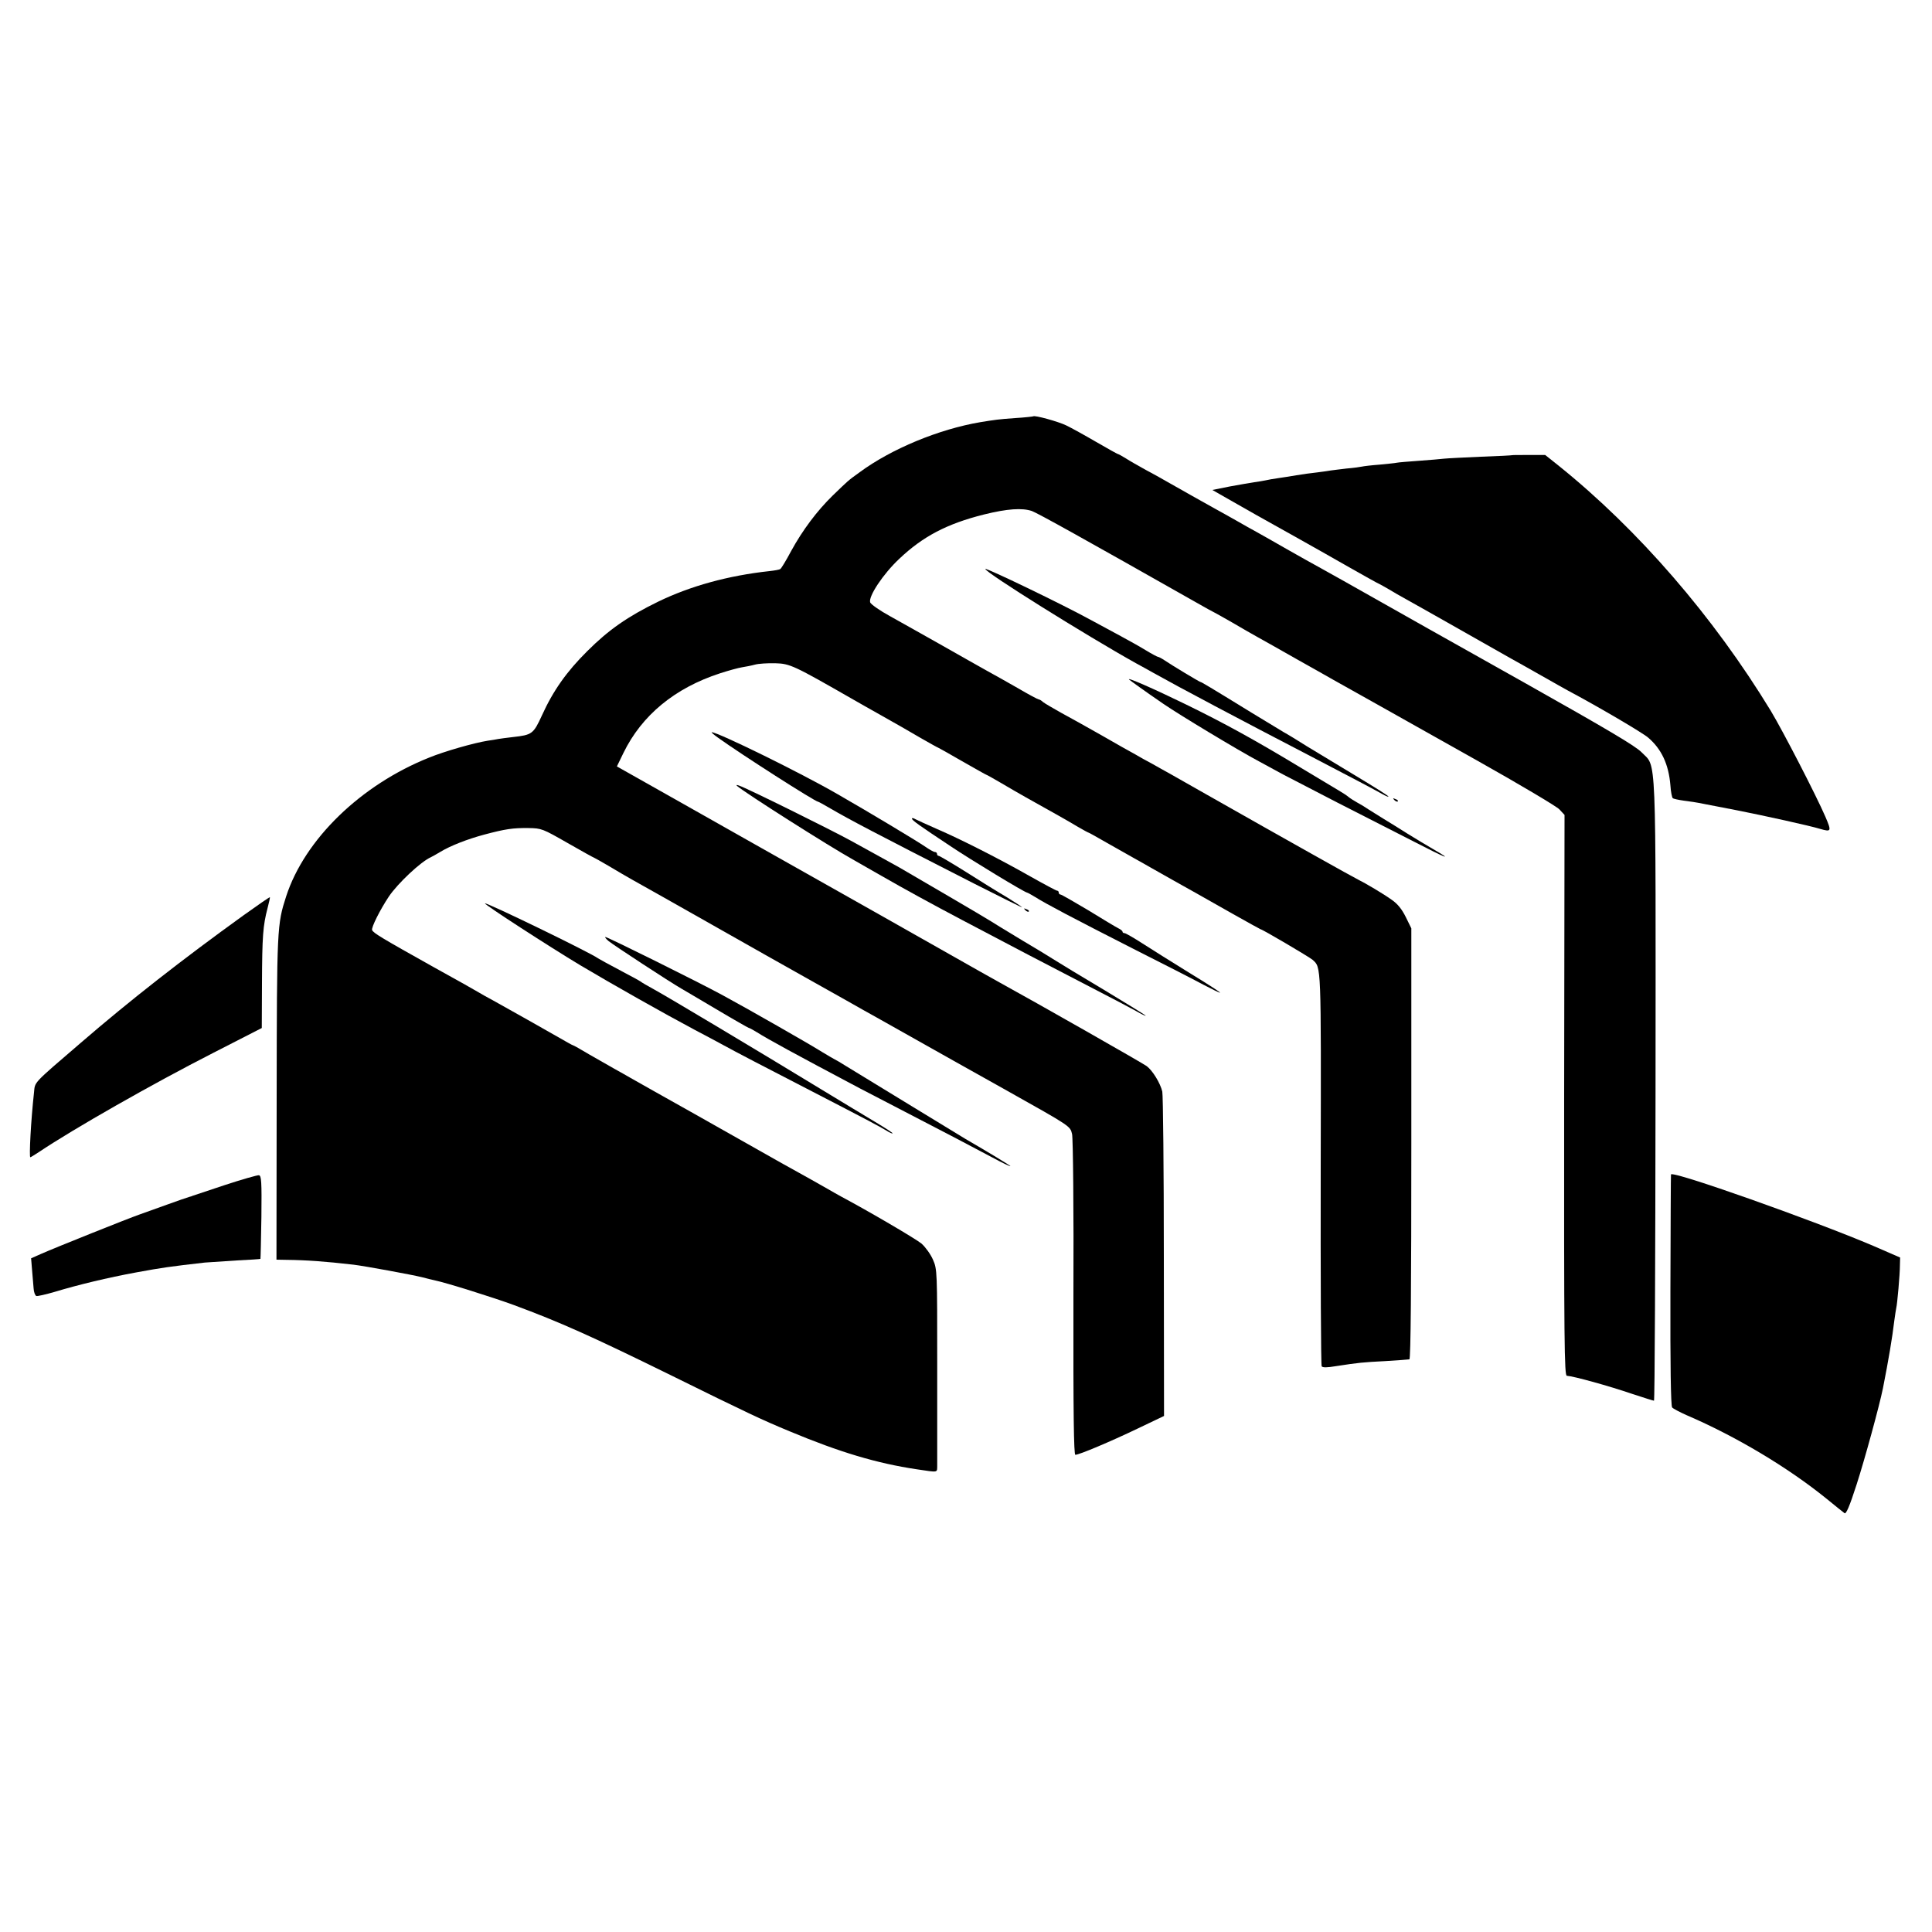 <?xml version="1.0" standalone="no"?>
<!DOCTYPE svg PUBLIC "-//W3C//DTD SVG 20010904//EN"
 "http://www.w3.org/TR/2001/REC-SVG-20010904/DTD/svg10.dtd">
<svg version="1.0" xmlns="http://www.w3.org/2000/svg"
 width="1000pt" height="1000pt" viewBox="0 0 1000 1000"
 preserveAspectRatio="xMidYMid meet">
<g transform="translate(0,1000) scale(0.1,-0.1)"
fill="#000000" stroke="none">
<path d="M5348 7845 c-2 -1 -44 -6 -94 -9 -86 -6 -105 -9 -179 -21 -214 -36
-461 -138 -625 -259 -64 -46 -59 -43 -140 -121 -81 -79 -156 -179 -215 -287
-26 -49 -51 -90 -56 -93 -5 -4 -30 -8 -56 -11 -213 -23 -409 -77 -576 -158
-158 -77 -257 -146 -367 -256 -107 -106 -177 -205 -235 -333 -44 -96 -51 -101
-150 -112 -32 -4 -67 -8 -76 -10 -9 -2 -34 -6 -55 -9 -70 -11 -224 -55 -302
-87 -354 -141 -645 -423 -741 -719 -47 -146 -48 -158 -49 -1043 l-1 -837 52
-1 c101 -1 200 -8 347 -25 58 -7 303 -52 355 -65 22 -6 51 -13 65 -16 59 -12
304 -89 410 -128 238 -88 403 -162 810 -362 397 -196 476 -233 616 -291 261
-109 452 -166 659 -197 114 -17 105 -18 106 18 0 17 0 253 0 524 0 484 0 493
-22 543 -12 28 -39 65 -59 83 -30 25 -276 169 -415 243 -11 6 -52 29 -90 51
-39 22 -97 55 -130 73 -33 18 -73 41 -90 50 -368 208 -605 342 -665 375 -41
23 -93 53 -115 65 -22 13 -60 34 -85 48 -25 14 -82 47 -128 73 -45 27 -84 49
-87 49 -2 0 -30 15 -62 34 -69 40 -276 156 -353 199 -30 16 -64 35 -75 42 -11
7 -114 65 -230 129 -270 151 -313 177 -319 192 -5 13 41 105 87 174 46 68 165
180 217 203 8 4 30 16 48 27 52 32 142 67 228 90 109 29 148 35 229 34 68 -1
73 -3 204 -78 73 -42 135 -76 137 -76 1 0 35 -19 76 -43 40 -24 93 -55 118
-69 50 -28 260 -146 330 -186 180 -102 583 -330 620 -350 25 -14 95 -53 155
-87 61 -35 133 -75 160 -90 42 -24 304 -171 400 -225 17 -9 140 -79 275 -154
333 -187 329 -184 339 -226 5 -20 9 -394 7 -847 -1 -605 2 -813 10 -813 20 0
181 68 323 136 l136 65 -1 822 c0 452 -4 838 -8 857 -10 43 -50 109 -81 132
-20 15 -579 333 -758 431 -37 21 -82 46 -100 56 -56 32 -986 558 -1133 640
-45 25 -232 131 -416 235 l-335 189 34 70 c95 195 266 336 500 412 43 14 94
28 113 31 19 3 50 9 68 14 18 5 65 8 105 7 76 -2 95 -11 402 -187 22 -13 90
-51 150 -85 61 -34 150 -85 199 -114 49 -28 90 -51 92 -51 1 0 57 -31 124 -70
67 -38 123 -70 125 -70 2 0 36 -19 77 -43 40 -24 98 -57 128 -74 126 -70 218
-122 268 -152 29 -17 55 -31 57 -31 2 0 45 -24 97 -54 51 -29 113 -64 138 -78
25 -14 63 -35 85 -48 22 -12 74 -42 115 -65 92 -51 137 -77 314 -177 76 -43
140 -78 141 -78 9 0 253 -144 269 -158 45 -41 44 -13 42 -1080 -1 -557 1
-1018 5 -1024 5 -7 27 -7 75 1 117 18 137 20 255 26 63 4 119 8 124 9 7 2 10
383 10 1117 l0 1114 -29 59 c-20 40 -42 68 -73 89 -40 29 -136 86 -173 104
-25 12 -366 203 -782 439 -81 46 -167 95 -192 109 -25 14 -67 37 -93 52 -27
14 -66 36 -88 49 -22 12 -101 56 -175 99 -74 42 -169 95 -210 117 -41 23 -82
47 -91 54 -8 8 -19 14 -23 14 -4 0 -53 26 -109 59 -56 32 -129 73 -162 91 -33
18 -136 77 -230 130 -93 53 -214 120 -267 150 -55 30 -100 62 -104 72 -10 31
67 147 150 225 122 116 247 182 439 230 121 30 198 35 248 18 32 -12 273 -146
843 -469 54 -31 100 -56 101 -56 1 0 42 -23 91 -51 49 -29 109 -63 134 -77 25
-14 113 -63 195 -110 83 -46 170 -96 195 -110 25 -14 115 -64 200 -112 85 -48
333 -187 550 -309 217 -122 407 -235 421 -250 l27 -29 -2 -1451 c-1 -1286 1
-1451 14 -1452 35 -2 216 -52 339 -94 58 -19 108 -35 112 -35 4 0 7 721 8
1603 1 1798 6 1672 -72 1753 -32 33 -178 119 -597 355 -549 308 -587 330 -665
374 -271 153 -349 197 -400 225 -33 18 -112 62 -175 98 -63 36 -133 76 -155
88 -22 12 -69 38 -105 59 -36 20 -90 51 -120 67 -56 31 -171 96 -245 138 -22
13 -69 39 -105 58 -36 20 -82 46 -102 59 -21 13 -39 23 -42 23 -2 0 -53 28
-113 63 -60 35 -129 73 -154 85 -41 20 -164 54 -171 47z"/>
<path d="M7827 7644 c-1 -1 -74 -5 -162 -8 -88 -4 -173 -8 -190 -10 -16 -2
-75 -7 -130 -11 -55 -4 -106 -8 -115 -10 -8 -2 -49 -6 -90 -10 -41 -3 -82 -8
-90 -10 -8 -2 -44 -7 -80 -10 -36 -4 -72 -9 -81 -10 -9 -2 -40 -6 -70 -10 -30
-3 -79 -10 -109 -15 -30 -5 -73 -12 -95 -15 -22 -3 -51 -8 -63 -11 -13 -3 -40
-7 -60 -10 -21 -3 -77 -13 -127 -22 l-90 -18 70 -40 c39 -22 111 -63 160 -91
50 -28 149 -83 220 -123 72 -40 191 -108 265 -150 74 -42 142 -80 150 -83 8
-4 31 -17 50 -28 19 -12 58 -34 85 -49 28 -15 151 -85 275 -155 124 -70 245
-139 270 -153 25 -14 97 -54 160 -90 63 -36 124 -70 135 -76 156 -83 386 -218
416 -244 69 -59 106 -138 115 -247 2 -33 8 -62 12 -66 4 -4 29 -9 56 -13 27
-3 72 -10 100 -16 28 -5 107 -21 176 -34 142 -28 378 -80 430 -96 59 -17 61
-14 28 63 -49 113 -219 442 -282 547 -297 488 -686 938 -1099 1270 l-69 55
-85 0 c-46 0 -85 0 -86 -1z"/>
<path d="M5100 7055 c0 -18 520 -343 780 -488 30 -16 69 -38 85 -47 139 -78
443 -239 830 -440 204 -106 315 -165 358 -189 21 -12 36 -18 33 -13 -3 5 -78
52 -168 106 -90 54 -203 123 -253 153 -49 31 -103 64 -120 73 -16 10 -91 55
-165 100 -221 136 -262 160 -266 160 -5 0 -151 88 -186 112 -15 10 -30 18 -34
18 -3 0 -32 15 -63 34 -31 19 -90 52 -131 74 -41 22 -109 59 -150 81 -151 83
-550 275 -550 266z"/>
<path d="M5845 6482 c11 -9 76 -56 175 -124 81 -56 388 -241 495 -298 44 -24
100 -54 125 -68 25 -13 151 -78 280 -145 129 -66 308 -157 398 -203 166 -86
211 -103 100 -39 -35 20 -94 56 -133 80 -38 24 -94 59 -124 77 -29 18 -65 41
-80 50 -14 10 -39 25 -56 34 -16 9 -37 22 -45 29 -8 7 -31 22 -50 33 -19 11
-109 65 -200 120 -233 141 -397 231 -594 327 -166 81 -310 144 -291 127z"/>
<path d="M3716 6182 c118 -85 504 -332 519 -332 2 0 30 -15 62 -34 107 -62
215 -119 746 -390 136 -69 247 -124 247 -122 0 2 -35 25 -77 51 -43 25 -138
84 -212 131 -73 46 -138 84 -142 84 -5 0 -9 5 -9 10 0 6 -5 10 -11 10 -6 0
-29 13 -52 29 -46 31 -292 179 -451 270 -190 110 -620 321 -652 321 -4 0 11
-13 32 -28z"/>
<path d="M3815 5932 c40 -35 474 -311 605 -384 25 -14 88 -50 140 -80 120 -69
272 -152 420 -230 271 -143 405 -213 685 -358 88 -45 184 -96 213 -112 28 -16
52 -28 52 -25 0 2 -97 62 -215 133 -119 71 -235 141 -258 156 -23 14 -56 35
-73 45 -26 15 -147 88 -209 126 -11 7 -31 19 -45 28 -24 16 -416 245 -475 279
-16 9 -55 30 -85 47 -30 17 -104 57 -165 91 -108 59 -540 273 -580 286 -12 4
-16 4 -10 -2z"/>
<path d="M7217 5859 c7 -7 15 -10 18 -7 3 3 -2 9 -12 12 -14 6 -15 5 -6 -5z"/>
<path d="M4720 5763 c1 -9 34 -33 200 -143 106 -71 385 -240 396 -240 2 0 21
-10 42 -23 57 -36 190 -106 502 -265 157 -79 323 -164 369 -189 46 -24 85 -43
86 -41 2 2 -69 48 -158 102 -89 55 -199 124 -244 153 -45 29 -87 53 -92 53 -6
0 -11 3 -11 8 0 4 -10 12 -23 18 -12 6 -82 48 -155 93 -74 44 -138 81 -143 81
-5 0 -9 5 -9 10 0 6 -4 10 -9 10 -4 0 -66 33 -137 73 -162 92 -361 193 -484
246 -52 23 -103 46 -112 51 -10 6 -18 7 -18 3z"/>
<path d="M1260 5262 c-315 -227 -590 -442 -840 -658 -255 -219 -238 -202 -244
-259 -16 -144 -26 -335 -19 -335 2 0 23 13 46 28 174 117 586 352 902 513
l250 128 1 233 c1 241 5 297 29 388 8 30 13 55 12 56 -1 2 -63 -41 -137 -94z"/>
<path d="M2510 5324 c0 -8 335 -225 495 -321 163 -97 432 -249 590 -333 55
-29 123 -65 150 -80 56 -31 221 -117 460 -240 273 -141 349 -181 383 -202 17
-11 32 -17 32 -14 0 3 -37 27 -82 54 -46 27 -177 107 -293 177 -315 192 -792
477 -860 514 -33 18 -64 36 -70 41 -5 4 -55 31 -110 60 -55 29 -104 56 -110
60 -35 27 -585 294 -585 284z"/>
<path d="M5307 5289 c7 -7 15 -10 18 -7 3 3 -2 9 -12 12 -14 6 -15 5 -6 -5z"/>
<path d="M3150 5129 c30 -24 316 -211 375 -245 11 -6 93 -55 183 -108 89 -53
165 -96 167 -96 3 0 22 -10 43 -23 55 -35 194 -111 532 -290 47 -24 153 -79
235 -122 213 -110 346 -180 453 -237 50 -27 92 -47 92 -44 0 3 -119 75 -233
141 -14 8 -511 312 -626 382 -20 13 -43 26 -51 30 -8 4 -37 21 -65 38 -63 40
-389 226 -515 294 -125 68 -595 301 -606 301 -5 0 2 -9 16 -21z"/>
<path d="M8649 3921 c-1 -3 -2 -273 -3 -600 -1 -385 2 -598 9 -606 5 -6 39
-24 75 -40 254 -109 524 -270 725 -433 44 -36 85 -69 92 -74 8 -7 26 34 63
149 42 130 118 408 136 497 29 147 48 259 59 351 4 28 8 57 10 65 5 19 19 173
19 223 l1 38 -138 60 c-312 133 -1044 392 -1048 370z"/>
<path d="M1160 3865 c-91 -30 -165 -55 -165 -55 0 -1 -7 -3 -15 -5 -8 -2 -60
-20 -115 -40 -55 -20 -120 -43 -145 -52 -55 -19 -435 -171 -507 -203 l-52 -23
5 -61 c3 -34 6 -76 8 -95 1 -19 8 -37 14 -39 6 -2 49 8 94 21 122 37 276 74
423 101 136 25 172 30 355 51 25 2 99 7 165 11 66 3 121 7 123 8 1 2 3 99 5
217 2 183 0 214 -13 216 -8 1 -89 -22 -180 -52z"/>
</g>
</svg>
